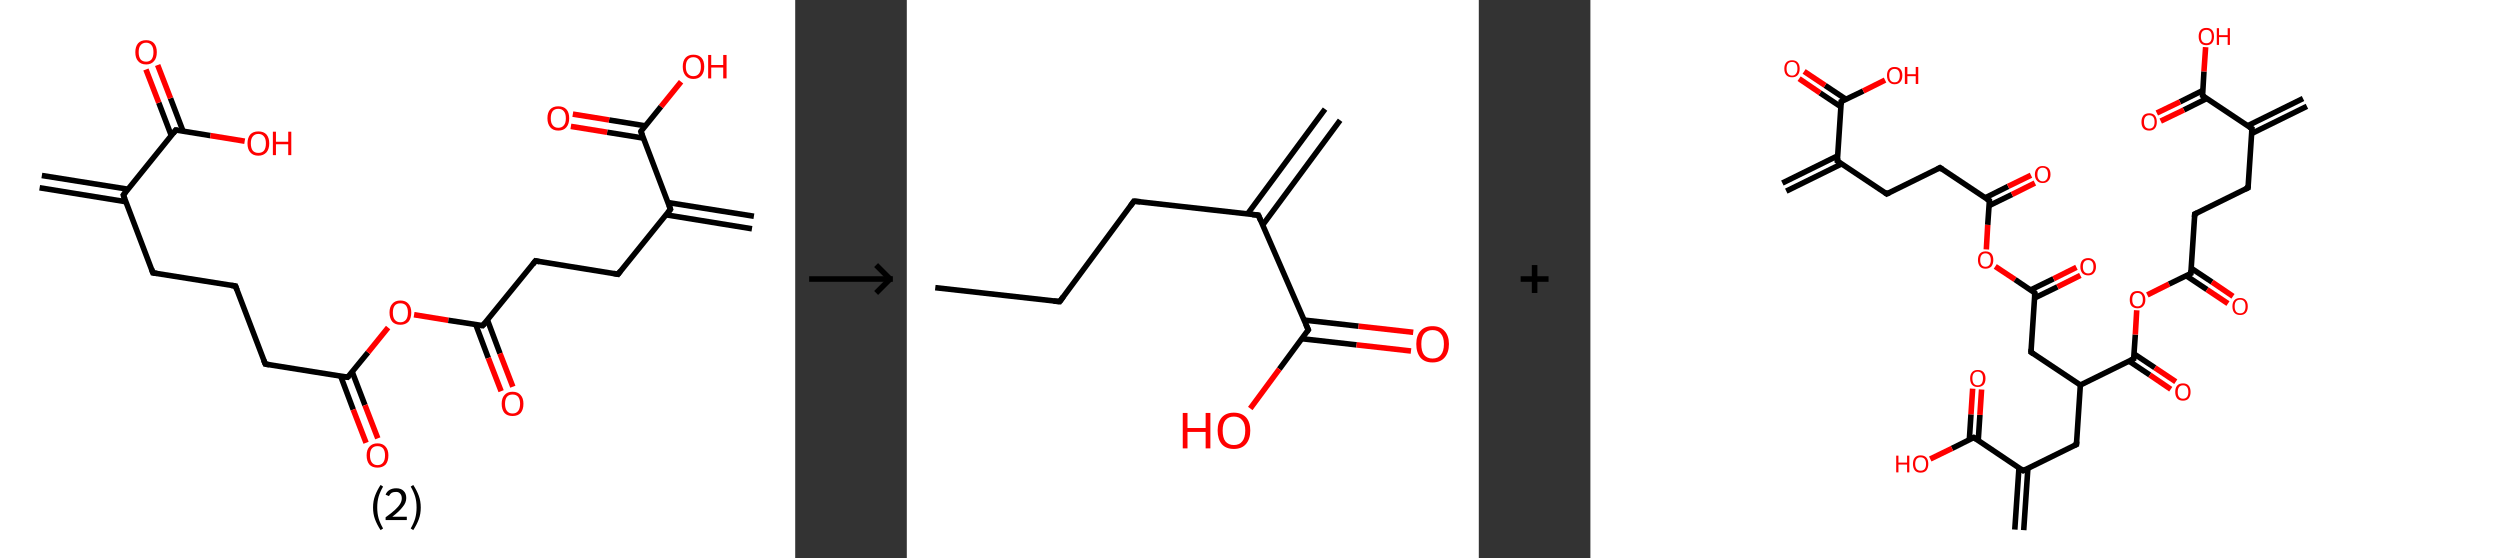 <?xml version='1.0' encoding='ASCII' standalone='yes'?>
<svg xmlns="http://www.w3.org/2000/svg" xmlns:xlink="http://www.w3.org/1999/xlink" version="1.1" width="896.0px" viewBox="0 0 896.0 200.0" height="200.0px">
  <rect x="0" y="0" width="896.0" height="200.0" fill="#333333" stroke="none"/>
  <g>
    <g transform="translate(0, 0) scale(1 1) "><!-- END OF HEADER -->
<rect style="opacity:1.0;fill:#FFFFFF;stroke:none" width="285.0" height="200.0" x="0.0" y="0.0"> </rect>
<path class="bond-0 atom-0 atom-1" d="M 15.0,62.9 L 45.8,67.8" style="fill:none;fill-rule:evenodd;stroke:#000000;stroke-width:2.0px;stroke-linecap:butt;stroke-linejoin:miter;stroke-opacity:1"/>
<path class="bond-0 atom-0 atom-1" d="M 14.2,67.3 L 45.1,72.3" style="fill:none;fill-rule:evenodd;stroke:#000000;stroke-width:2.0px;stroke-linecap:butt;stroke-linejoin:miter;stroke-opacity:1"/>
<path class="bond-1 atom-1 atom-2" d="M 44.2,69.9 L 54.8,97.8" style="fill:none;fill-rule:evenodd;stroke:#000000;stroke-width:2.0px;stroke-linecap:butt;stroke-linejoin:miter;stroke-opacity:1"/>
<path class="bond-2 atom-2 atom-3" d="M 54.8,97.8 L 84.4,102.5" style="fill:none;fill-rule:evenodd;stroke:#000000;stroke-width:2.0px;stroke-linecap:butt;stroke-linejoin:miter;stroke-opacity:1"/>
<path class="bond-3 atom-3 atom-4" d="M 84.4,102.5 L 95.1,130.5" style="fill:none;fill-rule:evenodd;stroke:#000000;stroke-width:2.0px;stroke-linecap:butt;stroke-linejoin:miter;stroke-opacity:1"/>
<path class="bond-4 atom-4 atom-5" d="M 95.1,130.5 L 124.6,135.2" style="fill:none;fill-rule:evenodd;stroke:#000000;stroke-width:2.0px;stroke-linecap:butt;stroke-linejoin:miter;stroke-opacity:1"/>
<path class="bond-5 atom-5 atom-6" d="M 122.1,134.8 L 126.6,146.8" style="fill:none;fill-rule:evenodd;stroke:#000000;stroke-width:2.0px;stroke-linecap:butt;stroke-linejoin:miter;stroke-opacity:1"/>
<path class="bond-5 atom-5 atom-6" d="M 126.6,146.8 L 131.2,158.7" style="fill:none;fill-rule:evenodd;stroke:#FF0000;stroke-width:2.0px;stroke-linecap:butt;stroke-linejoin:miter;stroke-opacity:1"/>
<path class="bond-5 atom-5 atom-6" d="M 126.2,133.2 L 130.8,145.2" style="fill:none;fill-rule:evenodd;stroke:#000000;stroke-width:2.0px;stroke-linecap:butt;stroke-linejoin:miter;stroke-opacity:1"/>
<path class="bond-5 atom-5 atom-6" d="M 130.8,145.2 L 135.4,157.1" style="fill:none;fill-rule:evenodd;stroke:#FF0000;stroke-width:2.0px;stroke-linecap:butt;stroke-linejoin:miter;stroke-opacity:1"/>
<path class="bond-6 atom-5 atom-7" d="M 124.6,135.2 L 131.9,126.3" style="fill:none;fill-rule:evenodd;stroke:#000000;stroke-width:2.0px;stroke-linecap:butt;stroke-linejoin:miter;stroke-opacity:1"/>
<path class="bond-6 atom-5 atom-7" d="M 131.9,126.3 L 139.1,117.4" style="fill:none;fill-rule:evenodd;stroke:#FF0000;stroke-width:2.0px;stroke-linecap:butt;stroke-linejoin:miter;stroke-opacity:1"/>
<path class="bond-7 atom-7 atom-8" d="M 148.4,112.8 L 160.7,114.8" style="fill:none;fill-rule:evenodd;stroke:#FF0000;stroke-width:2.0px;stroke-linecap:butt;stroke-linejoin:miter;stroke-opacity:1"/>
<path class="bond-7 atom-7 atom-8" d="M 160.7,114.8 L 173.0,116.7" style="fill:none;fill-rule:evenodd;stroke:#000000;stroke-width:2.0px;stroke-linecap:butt;stroke-linejoin:miter;stroke-opacity:1"/>
<path class="bond-8 atom-8 atom-9" d="M 170.5,116.3 L 175.0,128.3" style="fill:none;fill-rule:evenodd;stroke:#000000;stroke-width:2.0px;stroke-linecap:butt;stroke-linejoin:miter;stroke-opacity:1"/>
<path class="bond-8 atom-8 atom-9" d="M 175.0,128.3 L 179.6,140.2" style="fill:none;fill-rule:evenodd;stroke:#FF0000;stroke-width:2.0px;stroke-linecap:butt;stroke-linejoin:miter;stroke-opacity:1"/>
<path class="bond-8 atom-8 atom-9" d="M 174.7,114.7 L 179.2,126.7" style="fill:none;fill-rule:evenodd;stroke:#000000;stroke-width:2.0px;stroke-linecap:butt;stroke-linejoin:miter;stroke-opacity:1"/>
<path class="bond-8 atom-8 atom-9" d="M 179.2,126.7 L 183.8,138.6" style="fill:none;fill-rule:evenodd;stroke:#FF0000;stroke-width:2.0px;stroke-linecap:butt;stroke-linejoin:miter;stroke-opacity:1"/>
<path class="bond-9 atom-8 atom-10" d="M 173.0,116.7 L 191.9,93.5" style="fill:none;fill-rule:evenodd;stroke:#000000;stroke-width:2.0px;stroke-linecap:butt;stroke-linejoin:miter;stroke-opacity:1"/>
<path class="bond-10 atom-10 atom-11" d="M 191.9,93.5 L 221.5,98.3" style="fill:none;fill-rule:evenodd;stroke:#000000;stroke-width:2.0px;stroke-linecap:butt;stroke-linejoin:miter;stroke-opacity:1"/>
<path class="bond-11 atom-11 atom-12" d="M 221.5,98.3 L 240.3,75.0" style="fill:none;fill-rule:evenodd;stroke:#000000;stroke-width:2.0px;stroke-linecap:butt;stroke-linejoin:miter;stroke-opacity:1"/>
<path class="bond-12 atom-12 atom-13" d="M 238.7,77.0 L 269.5,82.0" style="fill:none;fill-rule:evenodd;stroke:#000000;stroke-width:2.0px;stroke-linecap:butt;stroke-linejoin:miter;stroke-opacity:1"/>
<path class="bond-12 atom-12 atom-13" d="M 239.4,72.6 L 270.2,77.5" style="fill:none;fill-rule:evenodd;stroke:#000000;stroke-width:2.0px;stroke-linecap:butt;stroke-linejoin:miter;stroke-opacity:1"/>
<path class="bond-13 atom-12 atom-14" d="M 240.3,75.0 L 229.7,47.1" style="fill:none;fill-rule:evenodd;stroke:#000000;stroke-width:2.0px;stroke-linecap:butt;stroke-linejoin:miter;stroke-opacity:1"/>
<path class="bond-14 atom-14 atom-15" d="M 231.3,45.1 L 218.3,43.0" style="fill:none;fill-rule:evenodd;stroke:#000000;stroke-width:2.0px;stroke-linecap:butt;stroke-linejoin:miter;stroke-opacity:1"/>
<path class="bond-14 atom-14 atom-15" d="M 218.3,43.0 L 205.3,40.9" style="fill:none;fill-rule:evenodd;stroke:#FF0000;stroke-width:2.0px;stroke-linecap:butt;stroke-linejoin:miter;stroke-opacity:1"/>
<path class="bond-14 atom-14 atom-15" d="M 230.6,49.5 L 217.6,47.4" style="fill:none;fill-rule:evenodd;stroke:#000000;stroke-width:2.0px;stroke-linecap:butt;stroke-linejoin:miter;stroke-opacity:1"/>
<path class="bond-14 atom-14 atom-15" d="M 217.6,47.4 L 204.6,45.3" style="fill:none;fill-rule:evenodd;stroke:#FF0000;stroke-width:2.0px;stroke-linecap:butt;stroke-linejoin:miter;stroke-opacity:1"/>
<path class="bond-15 atom-14 atom-16" d="M 229.7,47.1 L 236.9,38.2" style="fill:none;fill-rule:evenodd;stroke:#000000;stroke-width:2.0px;stroke-linecap:butt;stroke-linejoin:miter;stroke-opacity:1"/>
<path class="bond-15 atom-14 atom-16" d="M 236.9,38.2 L 244.1,29.3" style="fill:none;fill-rule:evenodd;stroke:#FF0000;stroke-width:2.0px;stroke-linecap:butt;stroke-linejoin:miter;stroke-opacity:1"/>
<path class="bond-16 atom-1 atom-17" d="M 44.2,69.9 L 63.0,46.6" style="fill:none;fill-rule:evenodd;stroke:#000000;stroke-width:2.0px;stroke-linecap:butt;stroke-linejoin:miter;stroke-opacity:1"/>
<path class="bond-17 atom-17 atom-18" d="M 65.6,47.0 L 61.1,35.2" style="fill:none;fill-rule:evenodd;stroke:#000000;stroke-width:2.0px;stroke-linecap:butt;stroke-linejoin:miter;stroke-opacity:1"/>
<path class="bond-17 atom-17 atom-18" d="M 61.1,35.2 L 56.5,23.3" style="fill:none;fill-rule:evenodd;stroke:#FF0000;stroke-width:2.0px;stroke-linecap:butt;stroke-linejoin:miter;stroke-opacity:1"/>
<path class="bond-17 atom-17 atom-18" d="M 61.4,48.6 L 56.9,36.8" style="fill:none;fill-rule:evenodd;stroke:#000000;stroke-width:2.0px;stroke-linecap:butt;stroke-linejoin:miter;stroke-opacity:1"/>
<path class="bond-17 atom-17 atom-18" d="M 56.9,36.8 L 52.3,24.9" style="fill:none;fill-rule:evenodd;stroke:#FF0000;stroke-width:2.0px;stroke-linecap:butt;stroke-linejoin:miter;stroke-opacity:1"/>
<path class="bond-18 atom-17 atom-19" d="M 63.0,46.6 L 75.4,48.6" style="fill:none;fill-rule:evenodd;stroke:#000000;stroke-width:2.0px;stroke-linecap:butt;stroke-linejoin:miter;stroke-opacity:1"/>
<path class="bond-18 atom-17 atom-19" d="M 75.4,48.6 L 87.7,50.6" style="fill:none;fill-rule:evenodd;stroke:#FF0000;stroke-width:2.0px;stroke-linecap:butt;stroke-linejoin:miter;stroke-opacity:1"/>
<path d="M 44.7,71.3 L 44.2,69.9 L 45.1,68.7" style="fill:none;stroke:#000000;stroke-width:2.0px;stroke-linecap:butt;stroke-linejoin:miter;stroke-opacity:1;"/>
<path d="M 54.3,96.4 L 54.8,97.8 L 56.3,98.0" style="fill:none;stroke:#000000;stroke-width:2.0px;stroke-linecap:butt;stroke-linejoin:miter;stroke-opacity:1;"/>
<path d="M 82.9,102.3 L 84.4,102.5 L 84.9,103.9" style="fill:none;stroke:#000000;stroke-width:2.0px;stroke-linecap:butt;stroke-linejoin:miter;stroke-opacity:1;"/>
<path d="M 94.5,129.1 L 95.1,130.5 L 96.5,130.7" style="fill:none;stroke:#000000;stroke-width:2.0px;stroke-linecap:butt;stroke-linejoin:miter;stroke-opacity:1;"/>
<path d="M 123.1,135.0 L 124.6,135.2 L 125.0,134.8" style="fill:none;stroke:#000000;stroke-width:2.0px;stroke-linecap:butt;stroke-linejoin:miter;stroke-opacity:1;"/>
<path d="M 172.4,116.6 L 173.0,116.7 L 174.0,115.6" style="fill:none;stroke:#000000;stroke-width:2.0px;stroke-linecap:butt;stroke-linejoin:miter;stroke-opacity:1;"/>
<path d="M 191.0,94.7 L 191.9,93.5 L 193.4,93.8" style="fill:none;stroke:#000000;stroke-width:2.0px;stroke-linecap:butt;stroke-linejoin:miter;stroke-opacity:1;"/>
<path d="M 220.0,98.0 L 221.5,98.3 L 222.4,97.1" style="fill:none;stroke:#000000;stroke-width:2.0px;stroke-linecap:butt;stroke-linejoin:miter;stroke-opacity:1;"/>
<path d="M 239.4,76.2 L 240.3,75.0 L 239.8,73.6" style="fill:none;stroke:#000000;stroke-width:2.0px;stroke-linecap:butt;stroke-linejoin:miter;stroke-opacity:1;"/>
<path d="M 230.2,48.5 L 229.7,47.1 L 230.0,46.6" style="fill:none;stroke:#000000;stroke-width:2.0px;stroke-linecap:butt;stroke-linejoin:miter;stroke-opacity:1;"/>
<path d="M 62.1,47.8 L 63.0,46.6 L 63.6,46.7" style="fill:none;stroke:#000000;stroke-width:2.0px;stroke-linecap:butt;stroke-linejoin:miter;stroke-opacity:1;"/>
<path class="atom-6" d="M 131.4 163.2 Q 131.4 161.2, 132.4 160.1 Q 133.4 158.9, 135.3 158.9 Q 137.2 158.9, 138.2 160.1 Q 139.2 161.2, 139.2 163.2 Q 139.2 165.3, 138.2 166.5 Q 137.1 167.6, 135.3 167.6 Q 133.4 167.6, 132.4 166.5 Q 131.4 165.3, 131.4 163.2 M 135.3 166.7 Q 136.6 166.7, 137.3 165.8 Q 138.0 164.9, 138.0 163.2 Q 138.0 161.6, 137.3 160.7 Q 136.6 159.9, 135.3 159.9 Q 134.0 159.9, 133.3 160.7 Q 132.6 161.5, 132.6 163.2 Q 132.6 164.9, 133.3 165.8 Q 134.0 166.7, 135.3 166.7 " fill="#FF0000"/>
<path class="atom-7" d="M 139.6 112.0 Q 139.6 110.0, 140.6 108.9 Q 141.6 107.7, 143.5 107.7 Q 145.4 107.7, 146.4 108.9 Q 147.4 110.0, 147.4 112.0 Q 147.4 114.1, 146.4 115.3 Q 145.3 116.4, 143.5 116.4 Q 141.6 116.4, 140.6 115.3 Q 139.6 114.1, 139.6 112.0 M 143.5 115.5 Q 144.8 115.5, 145.5 114.6 Q 146.2 113.7, 146.2 112.0 Q 146.2 110.4, 145.5 109.5 Q 144.8 108.7, 143.5 108.7 Q 142.2 108.7, 141.5 109.5 Q 140.8 110.4, 140.8 112.0 Q 140.8 113.8, 141.5 114.6 Q 142.2 115.5, 143.5 115.5 " fill="#FF0000"/>
<path class="atom-9" d="M 179.8 144.7 Q 179.8 142.7, 180.8 141.6 Q 181.8 140.4, 183.7 140.4 Q 185.6 140.4, 186.6 141.6 Q 187.6 142.7, 187.6 144.7 Q 187.6 146.8, 186.6 148.0 Q 185.6 149.1, 183.7 149.1 Q 181.8 149.1, 180.8 148.0 Q 179.8 146.8, 179.8 144.7 M 183.7 148.2 Q 185.0 148.2, 185.7 147.3 Q 186.4 146.4, 186.4 144.7 Q 186.4 143.1, 185.7 142.2 Q 185.0 141.4, 183.7 141.4 Q 182.4 141.4, 181.7 142.2 Q 181.0 143.1, 181.0 144.7 Q 181.0 146.4, 181.7 147.3 Q 182.4 148.2, 183.7 148.2 " fill="#FF0000"/>
<path class="atom-15" d="M 196.2 42.4 Q 196.2 40.3, 197.2 39.2 Q 198.2 38.1, 200.1 38.1 Q 202.0 38.1, 203.0 39.2 Q 204.0 40.3, 204.0 42.4 Q 204.0 44.4, 203.0 45.6 Q 202.0 46.8, 200.1 46.8 Q 198.2 46.8, 197.2 45.6 Q 196.2 44.4, 196.2 42.4 M 200.1 45.8 Q 201.4 45.8, 202.1 44.9 Q 202.8 44.1, 202.8 42.4 Q 202.8 40.7, 202.1 39.9 Q 201.4 39.0, 200.1 39.0 Q 198.8 39.0, 198.1 39.8 Q 197.4 40.7, 197.4 42.4 Q 197.4 44.1, 198.1 44.9 Q 198.8 45.8, 200.1 45.8 " fill="#FF0000"/>
<path class="atom-16" d="M 244.7 23.9 Q 244.7 21.8, 245.7 20.7 Q 246.7 19.6, 248.5 19.6 Q 250.4 19.6, 251.4 20.7 Q 252.4 21.8, 252.4 23.9 Q 252.4 25.9, 251.4 27.1 Q 250.4 28.3, 248.5 28.3 Q 246.7 28.3, 245.7 27.1 Q 244.7 25.9, 244.7 23.9 M 248.5 27.3 Q 249.8 27.3, 250.5 26.4 Q 251.2 25.6, 251.2 23.9 Q 251.2 22.2, 250.5 21.4 Q 249.8 20.5, 248.5 20.5 Q 247.2 20.5, 246.5 21.4 Q 245.8 22.2, 245.8 23.9 Q 245.8 25.6, 246.5 26.4 Q 247.2 27.3, 248.5 27.3 " fill="#FF0000"/>
<path class="atom-16" d="M 253.8 19.7 L 254.9 19.7 L 254.9 23.3 L 259.2 23.3 L 259.2 19.7 L 260.4 19.7 L 260.4 28.1 L 259.2 28.1 L 259.2 24.2 L 254.9 24.2 L 254.9 28.1 L 253.8 28.1 L 253.8 19.7 " fill="#FF0000"/>
<path class="atom-18" d="M 48.5 18.7 Q 48.5 16.7, 49.5 15.5 Q 50.5 14.4, 52.4 14.4 Q 54.2 14.4, 55.2 15.5 Q 56.2 16.7, 56.2 18.7 Q 56.2 20.8, 55.2 21.9 Q 54.2 23.1, 52.4 23.1 Q 50.5 23.1, 49.5 21.9 Q 48.5 20.8, 48.5 18.7 M 52.4 22.1 Q 53.6 22.1, 54.3 21.3 Q 55.0 20.4, 55.0 18.7 Q 55.0 17.0, 54.3 16.2 Q 53.6 15.3, 52.4 15.3 Q 51.1 15.3, 50.4 16.2 Q 49.7 17.0, 49.7 18.7 Q 49.7 20.4, 50.4 21.3 Q 51.1 22.1, 52.4 22.1 " fill="#FF0000"/>
<path class="atom-19" d="M 88.7 51.4 Q 88.7 49.4, 89.7 48.2 Q 90.7 47.1, 92.6 47.1 Q 94.5 47.1, 95.5 48.2 Q 96.5 49.4, 96.5 51.4 Q 96.5 53.4, 95.5 54.6 Q 94.4 55.8, 92.6 55.8 Q 90.7 55.8, 89.7 54.6 Q 88.7 53.5, 88.7 51.4 M 92.6 54.8 Q 93.9 54.8, 94.6 54.0 Q 95.3 53.1, 95.3 51.4 Q 95.3 49.7, 94.6 48.9 Q 93.9 48.0, 92.6 48.0 Q 91.3 48.0, 90.6 48.9 Q 89.9 49.7, 89.9 51.4 Q 89.9 53.1, 90.6 54.0 Q 91.3 54.8, 92.6 54.8 " fill="#FF0000"/>
<path class="atom-19" d="M 97.8 47.2 L 98.9 47.2 L 98.9 50.8 L 103.3 50.8 L 103.3 47.2 L 104.4 47.2 L 104.4 55.6 L 103.3 55.6 L 103.3 51.7 L 98.9 51.7 L 98.9 55.6 L 97.8 55.6 L 97.8 47.2 " fill="#FF0000"/>
<path class="legend" d="M 133.7 181.9 Q 133.7 179.6, 134.4 177.7 Q 135.1 175.8, 136.4 173.8 L 137.3 174.4 Q 136.2 176.3, 135.7 178.0 Q 135.2 179.7, 135.2 181.9 Q 135.2 184.0, 135.7 185.8 Q 136.2 187.5, 137.3 189.4 L 136.4 190.0 Q 135.1 188.0, 134.4 186.1 Q 133.7 184.2, 133.7 181.9 " fill="#000000"/>
<path class="legend" d="M 138.2 177.3 Q 138.6 176.2, 139.6 175.6 Q 140.6 175.0, 142.0 175.0 Q 143.7 175.0, 144.6 175.9 Q 145.6 176.8, 145.6 178.5 Q 145.6 180.2, 144.3 181.7 Q 143.1 183.3, 140.6 185.2 L 145.8 185.2 L 145.8 186.4 L 138.2 186.4 L 138.2 185.4 Q 140.3 183.9, 141.5 182.8 Q 142.8 181.6, 143.4 180.6 Q 144.0 179.6, 144.0 178.6 Q 144.0 177.5, 143.4 176.9 Q 142.9 176.3, 142.0 176.3 Q 141.0 176.3, 140.4 176.6 Q 139.8 177.0, 139.4 177.8 L 138.2 177.3 " fill="#000000"/>
<path class="legend" d="M 150.8 181.9 Q 150.8 184.2, 150.1 186.1 Q 149.4 188.0, 148.1 190.0 L 147.2 189.4 Q 148.3 187.5, 148.8 185.8 Q 149.3 184.0, 149.3 181.9 Q 149.3 179.7, 148.8 178.0 Q 148.3 176.3, 147.2 174.4 L 148.1 173.8 Q 149.4 175.8, 150.1 177.7 Q 150.8 179.6, 150.8 181.9 " fill="#000000"/>
</g>
    <g transform="translate(285.0, 0) scale(1 1) "><line x1="5" y1="100" x2="35" y2="100" style="stroke:rgb(0,0,0);stroke-width:2"/>
  <line x1="34" y1="100" x2="29" y2="95" style="stroke:rgb(0,0,0);stroke-width:2"/>
  <line x1="34" y1="100" x2="29" y2="105" style="stroke:rgb(0,0,0);stroke-width:2"/>
</g>
    <g transform="translate(325.0, 0) scale(1 1) "><!-- END OF HEADER -->
<rect style="opacity:1.0;fill:#FFFFFF;stroke:none" width="205.0" height="200.0" x="0.0" y="0.0"> </rect>
<path class="bond-0 atom-0 atom-1" d="M 155.3,43.1 L 127.5,80.7" style="fill:none;fill-rule:evenodd;stroke:#000000;stroke-width:2.0px;stroke-linecap:butt;stroke-linejoin:miter;stroke-opacity:1"/>
<path class="bond-0 atom-0 atom-1" d="M 149.9,39.1 L 122.1,76.7" style="fill:none;fill-rule:evenodd;stroke:#000000;stroke-width:2.0px;stroke-linecap:butt;stroke-linejoin:miter;stroke-opacity:1"/>
<path class="bond-1 atom-1 atom-2" d="M 126.0,77.1 L 81.4,72.1" style="fill:none;fill-rule:evenodd;stroke:#000000;stroke-width:2.0px;stroke-linecap:butt;stroke-linejoin:miter;stroke-opacity:1"/>
<path class="bond-2 atom-2 atom-3" d="M 81.4,72.1 L 54.8,108.1" style="fill:none;fill-rule:evenodd;stroke:#000000;stroke-width:2.0px;stroke-linecap:butt;stroke-linejoin:miter;stroke-opacity:1"/>
<path class="bond-3 atom-3 atom-4" d="M 54.8,108.1 L 10.2,103.1" style="fill:none;fill-rule:evenodd;stroke:#000000;stroke-width:2.0px;stroke-linecap:butt;stroke-linejoin:miter;stroke-opacity:1"/>
<path class="bond-4 atom-1 atom-5" d="M 126.0,77.1 L 143.9,118.2" style="fill:none;fill-rule:evenodd;stroke:#000000;stroke-width:2.0px;stroke-linecap:butt;stroke-linejoin:miter;stroke-opacity:1"/>
<path class="bond-5 atom-5 atom-6" d="M 141.6,121.4 L 161.2,123.6" style="fill:none;fill-rule:evenodd;stroke:#000000;stroke-width:2.0px;stroke-linecap:butt;stroke-linejoin:miter;stroke-opacity:1"/>
<path class="bond-5 atom-5 atom-6" d="M 161.2,123.6 L 180.7,125.8" style="fill:none;fill-rule:evenodd;stroke:#FF0000;stroke-width:2.0px;stroke-linecap:butt;stroke-linejoin:miter;stroke-opacity:1"/>
<path class="bond-5 atom-5 atom-6" d="M 142.3,114.7 L 161.9,116.9" style="fill:none;fill-rule:evenodd;stroke:#000000;stroke-width:2.0px;stroke-linecap:butt;stroke-linejoin:miter;stroke-opacity:1"/>
<path class="bond-5 atom-5 atom-6" d="M 161.9,116.9 L 181.5,119.1" style="fill:none;fill-rule:evenodd;stroke:#FF0000;stroke-width:2.0px;stroke-linecap:butt;stroke-linejoin:miter;stroke-opacity:1"/>
<path class="bond-6 atom-5 atom-7" d="M 143.9,118.2 L 133.5,132.3" style="fill:none;fill-rule:evenodd;stroke:#000000;stroke-width:2.0px;stroke-linecap:butt;stroke-linejoin:miter;stroke-opacity:1"/>
<path class="bond-6 atom-5 atom-7" d="M 133.5,132.3 L 123.1,146.4" style="fill:none;fill-rule:evenodd;stroke:#FF0000;stroke-width:2.0px;stroke-linecap:butt;stroke-linejoin:miter;stroke-opacity:1"/>
<path d="M 123.8,76.9 L 126.0,77.1 L 126.9,79.2" style="fill:none;stroke:#000000;stroke-width:2.0px;stroke-linecap:butt;stroke-linejoin:miter;stroke-opacity:1;"/>
<path d="M 83.7,72.3 L 81.4,72.1 L 80.1,73.9" style="fill:none;stroke:#000000;stroke-width:2.0px;stroke-linecap:butt;stroke-linejoin:miter;stroke-opacity:1;"/>
<path d="M 56.1,106.3 L 54.8,108.1 L 52.6,107.9" style="fill:none;stroke:#000000;stroke-width:2.0px;stroke-linecap:butt;stroke-linejoin:miter;stroke-opacity:1;"/>
<path d="M 143.0,116.2 L 143.9,118.2 L 143.4,118.9" style="fill:none;stroke:#000000;stroke-width:2.0px;stroke-linecap:butt;stroke-linejoin:miter;stroke-opacity:1;"/>
<path class="atom-6" d="M 182.6 123.3 Q 182.6 120.3, 184.1 118.6 Q 185.6 116.9, 188.4 116.9 Q 191.2 116.9, 192.7 118.6 Q 194.3 120.3, 194.3 123.3 Q 194.3 126.4, 192.7 128.2 Q 191.2 129.9, 188.4 129.9 Q 185.6 129.9, 184.1 128.2 Q 182.6 126.4, 182.6 123.3 M 188.4 128.5 Q 190.4 128.5, 191.4 127.2 Q 192.5 125.9, 192.5 123.3 Q 192.5 120.8, 191.4 119.6 Q 190.4 118.3, 188.4 118.3 Q 186.5 118.3, 185.4 119.6 Q 184.4 120.8, 184.4 123.3 Q 184.4 125.9, 185.4 127.2 Q 186.5 128.5, 188.4 128.5 " fill="#FF0000"/>
<path class="atom-7" d="M 98.9 148.0 L 100.6 148.0 L 100.6 153.4 L 107.1 153.4 L 107.1 148.0 L 108.8 148.0 L 108.8 160.7 L 107.1 160.7 L 107.1 154.8 L 100.6 154.8 L 100.6 160.7 L 98.9 160.7 L 98.9 148.0 " fill="#FF0000"/>
<path class="atom-7" d="M 111.4 154.3 Q 111.4 151.3, 112.9 149.6 Q 114.4 147.9, 117.2 147.9 Q 120.0 147.9, 121.6 149.6 Q 123.1 151.3, 123.1 154.3 Q 123.1 157.4, 121.5 159.2 Q 120.0 160.9, 117.2 160.9 Q 114.4 160.9, 112.9 159.2 Q 111.4 157.4, 111.4 154.3 M 117.2 159.5 Q 119.2 159.5, 120.2 158.2 Q 121.3 156.9, 121.3 154.3 Q 121.3 151.8, 120.2 150.6 Q 119.2 149.3, 117.2 149.3 Q 115.3 149.3, 114.2 150.6 Q 113.2 151.8, 113.2 154.3 Q 113.2 156.9, 114.2 158.2 Q 115.3 159.5, 117.2 159.5 " fill="#FF0000"/>
</g>
    <g transform="translate(530.0, 0) scale(1 1) "><line x1="15" y1="100" x2="25" y2="100" style="stroke:rgb(0,0,0);stroke-width:2"/>
  <line x1="20" y1="95" x2="20" y2="105" style="stroke:rgb(0,0,0);stroke-width:2"/>
</g>
    <g transform="translate(570.0, 0) scale(1 1) "><!-- END OF HEADER -->
<rect style="opacity:1.0;fill:#FFFFFF;stroke:none" width="326.0" height="200.0" x="0.0" y="0.0"> </rect>
<path class="bond-0 atom-0 atom-1" d="M 68.8,65.6 L 88.7,55.8" style="fill:none;fill-rule:evenodd;stroke:#000000;stroke-width:2.0px;stroke-linecap:butt;stroke-linejoin:miter;stroke-opacity:1"/>
<path class="bond-0 atom-0 atom-1" d="M 70.2,68.5 L 90.1,58.7" style="fill:none;fill-rule:evenodd;stroke:#000000;stroke-width:2.0px;stroke-linecap:butt;stroke-linejoin:miter;stroke-opacity:1"/>
<path class="bond-1 atom-1 atom-2" d="M 88.5,57.7 L 106.2,69.5" style="fill:none;fill-rule:evenodd;stroke:#000000;stroke-width:2.0px;stroke-linecap:butt;stroke-linejoin:miter;stroke-opacity:1"/>
<path class="bond-2 atom-2 atom-3" d="M 106.2,69.5 L 125.3,60.1" style="fill:none;fill-rule:evenodd;stroke:#000000;stroke-width:2.0px;stroke-linecap:butt;stroke-linejoin:miter;stroke-opacity:1"/>
<path class="bond-3 atom-3 atom-4" d="M 125.3,60.1 L 143.0,71.9" style="fill:none;fill-rule:evenodd;stroke:#000000;stroke-width:2.0px;stroke-linecap:butt;stroke-linejoin:miter;stroke-opacity:1"/>
<path class="bond-4 atom-4 atom-5" d="M 142.9,73.7 L 151.1,69.7" style="fill:none;fill-rule:evenodd;stroke:#000000;stroke-width:2.0px;stroke-linecap:butt;stroke-linejoin:miter;stroke-opacity:1"/>
<path class="bond-4 atom-4 atom-5" d="M 151.1,69.7 L 159.3,65.6" style="fill:none;fill-rule:evenodd;stroke:#FF0000;stroke-width:2.0px;stroke-linecap:butt;stroke-linejoin:miter;stroke-opacity:1"/>
<path class="bond-4 atom-4 atom-5" d="M 141.5,70.9 L 149.7,66.8" style="fill:none;fill-rule:evenodd;stroke:#000000;stroke-width:2.0px;stroke-linecap:butt;stroke-linejoin:miter;stroke-opacity:1"/>
<path class="bond-4 atom-4 atom-5" d="M 149.7,66.8 L 157.9,62.8" style="fill:none;fill-rule:evenodd;stroke:#FF0000;stroke-width:2.0px;stroke-linecap:butt;stroke-linejoin:miter;stroke-opacity:1"/>
<path class="bond-5 atom-4 atom-6" d="M 143.0,71.9 L 142.4,80.6" style="fill:none;fill-rule:evenodd;stroke:#000000;stroke-width:2.0px;stroke-linecap:butt;stroke-linejoin:miter;stroke-opacity:1"/>
<path class="bond-5 atom-4 atom-6" d="M 142.4,80.6 L 141.9,89.4" style="fill:none;fill-rule:evenodd;stroke:#FF0000;stroke-width:2.0px;stroke-linecap:butt;stroke-linejoin:miter;stroke-opacity:1"/>
<path class="bond-6 atom-6 atom-7" d="M 145.1,95.5 L 152.2,100.2" style="fill:none;fill-rule:evenodd;stroke:#FF0000;stroke-width:2.0px;stroke-linecap:butt;stroke-linejoin:miter;stroke-opacity:1"/>
<path class="bond-6 atom-6 atom-7" d="M 152.2,100.2 L 159.3,105.0" style="fill:none;fill-rule:evenodd;stroke:#000000;stroke-width:2.0px;stroke-linecap:butt;stroke-linejoin:miter;stroke-opacity:1"/>
<path class="bond-7 atom-7 atom-8" d="M 159.2,106.8 L 167.4,102.8" style="fill:none;fill-rule:evenodd;stroke:#000000;stroke-width:2.0px;stroke-linecap:butt;stroke-linejoin:miter;stroke-opacity:1"/>
<path class="bond-7 atom-7 atom-8" d="M 167.4,102.8 L 175.6,98.7" style="fill:none;fill-rule:evenodd;stroke:#FF0000;stroke-width:2.0px;stroke-linecap:butt;stroke-linejoin:miter;stroke-opacity:1"/>
<path class="bond-7 atom-7 atom-8" d="M 157.8,103.9 L 166.0,99.9" style="fill:none;fill-rule:evenodd;stroke:#000000;stroke-width:2.0px;stroke-linecap:butt;stroke-linejoin:miter;stroke-opacity:1"/>
<path class="bond-7 atom-7 atom-8" d="M 166.0,99.9 L 174.2,95.8" style="fill:none;fill-rule:evenodd;stroke:#FF0000;stroke-width:2.0px;stroke-linecap:butt;stroke-linejoin:miter;stroke-opacity:1"/>
<path class="bond-8 atom-7 atom-9" d="M 159.3,105.0 L 157.9,126.2" style="fill:none;fill-rule:evenodd;stroke:#000000;stroke-width:2.0px;stroke-linecap:butt;stroke-linejoin:miter;stroke-opacity:1"/>
<path class="bond-9 atom-9 atom-10" d="M 157.9,126.2 L 175.6,138.0" style="fill:none;fill-rule:evenodd;stroke:#000000;stroke-width:2.0px;stroke-linecap:butt;stroke-linejoin:miter;stroke-opacity:1"/>
<path class="bond-10 atom-10 atom-11" d="M 175.6,138.0 L 174.2,159.3" style="fill:none;fill-rule:evenodd;stroke:#000000;stroke-width:2.0px;stroke-linecap:butt;stroke-linejoin:miter;stroke-opacity:1"/>
<path class="bond-11 atom-11 atom-12" d="M 174.2,159.3 L 155.1,168.7" style="fill:none;fill-rule:evenodd;stroke:#000000;stroke-width:2.0px;stroke-linecap:butt;stroke-linejoin:miter;stroke-opacity:1"/>
<path class="bond-12 atom-12 atom-13" d="M 153.6,167.6 L 152.1,189.8" style="fill:none;fill-rule:evenodd;stroke:#000000;stroke-width:2.0px;stroke-linecap:butt;stroke-linejoin:miter;stroke-opacity:1"/>
<path class="bond-12 atom-12 atom-13" d="M 156.8,167.8 L 155.3,190.0" style="fill:none;fill-rule:evenodd;stroke:#000000;stroke-width:2.0px;stroke-linecap:butt;stroke-linejoin:miter;stroke-opacity:1"/>
<path class="bond-13 atom-12 atom-14" d="M 155.1,168.7 L 137.4,156.8" style="fill:none;fill-rule:evenodd;stroke:#000000;stroke-width:2.0px;stroke-linecap:butt;stroke-linejoin:miter;stroke-opacity:1"/>
<path class="bond-14 atom-14 atom-15" d="M 139.0,157.9 L 139.6,148.7" style="fill:none;fill-rule:evenodd;stroke:#000000;stroke-width:2.0px;stroke-linecap:butt;stroke-linejoin:miter;stroke-opacity:1"/>
<path class="bond-14 atom-14 atom-15" d="M 139.6,148.7 L 140.2,139.6" style="fill:none;fill-rule:evenodd;stroke:#FF0000;stroke-width:2.0px;stroke-linecap:butt;stroke-linejoin:miter;stroke-opacity:1"/>
<path class="bond-14 atom-14 atom-15" d="M 135.8,157.7 L 136.4,148.5" style="fill:none;fill-rule:evenodd;stroke:#000000;stroke-width:2.0px;stroke-linecap:butt;stroke-linejoin:miter;stroke-opacity:1"/>
<path class="bond-14 atom-14 atom-15" d="M 136.4,148.5 L 137.0,139.3" style="fill:none;fill-rule:evenodd;stroke:#FF0000;stroke-width:2.0px;stroke-linecap:butt;stroke-linejoin:miter;stroke-opacity:1"/>
<path class="bond-15 atom-14 atom-16" d="M 137.4,156.8 L 129.6,160.7" style="fill:none;fill-rule:evenodd;stroke:#000000;stroke-width:2.0px;stroke-linecap:butt;stroke-linejoin:miter;stroke-opacity:1"/>
<path class="bond-15 atom-14 atom-16" d="M 129.6,160.7 L 121.8,164.5" style="fill:none;fill-rule:evenodd;stroke:#FF0000;stroke-width:2.0px;stroke-linecap:butt;stroke-linejoin:miter;stroke-opacity:1"/>
<path class="bond-16 atom-10 atom-17" d="M 175.6,138.0 L 194.7,128.6" style="fill:none;fill-rule:evenodd;stroke:#000000;stroke-width:2.0px;stroke-linecap:butt;stroke-linejoin:miter;stroke-opacity:1"/>
<path class="bond-17 atom-17 atom-18" d="M 193.0,129.4 L 200.5,134.4" style="fill:none;fill-rule:evenodd;stroke:#000000;stroke-width:2.0px;stroke-linecap:butt;stroke-linejoin:miter;stroke-opacity:1"/>
<path class="bond-17 atom-17 atom-18" d="M 200.5,134.4 L 208.0,139.5" style="fill:none;fill-rule:evenodd;stroke:#FF0000;stroke-width:2.0px;stroke-linecap:butt;stroke-linejoin:miter;stroke-opacity:1"/>
<path class="bond-17 atom-17 atom-18" d="M 194.8,126.8 L 202.3,131.8" style="fill:none;fill-rule:evenodd;stroke:#000000;stroke-width:2.0px;stroke-linecap:butt;stroke-linejoin:miter;stroke-opacity:1"/>
<path class="bond-17 atom-17 atom-18" d="M 202.3,131.8 L 209.8,136.8" style="fill:none;fill-rule:evenodd;stroke:#FF0000;stroke-width:2.0px;stroke-linecap:butt;stroke-linejoin:miter;stroke-opacity:1"/>
<path class="bond-18 atom-17 atom-19" d="M 194.7,128.6 L 195.3,119.9" style="fill:none;fill-rule:evenodd;stroke:#000000;stroke-width:2.0px;stroke-linecap:butt;stroke-linejoin:miter;stroke-opacity:1"/>
<path class="bond-18 atom-17 atom-19" d="M 195.3,119.9 L 195.8,111.2" style="fill:none;fill-rule:evenodd;stroke:#FF0000;stroke-width:2.0px;stroke-linecap:butt;stroke-linejoin:miter;stroke-opacity:1"/>
<path class="bond-19 atom-19 atom-20" d="M 199.6,105.7 L 207.4,101.8" style="fill:none;fill-rule:evenodd;stroke:#FF0000;stroke-width:2.0px;stroke-linecap:butt;stroke-linejoin:miter;stroke-opacity:1"/>
<path class="bond-19 atom-19 atom-20" d="M 207.4,101.8 L 215.2,98.0" style="fill:none;fill-rule:evenodd;stroke:#000000;stroke-width:2.0px;stroke-linecap:butt;stroke-linejoin:miter;stroke-opacity:1"/>
<path class="bond-20 atom-20 atom-21" d="M 213.5,98.8 L 221.0,103.8" style="fill:none;fill-rule:evenodd;stroke:#000000;stroke-width:2.0px;stroke-linecap:butt;stroke-linejoin:miter;stroke-opacity:1"/>
<path class="bond-20 atom-20 atom-21" d="M 221.0,103.8 L 228.5,108.8" style="fill:none;fill-rule:evenodd;stroke:#FF0000;stroke-width:2.0px;stroke-linecap:butt;stroke-linejoin:miter;stroke-opacity:1"/>
<path class="bond-20 atom-20 atom-21" d="M 215.3,96.1 L 222.8,101.1" style="fill:none;fill-rule:evenodd;stroke:#000000;stroke-width:2.0px;stroke-linecap:butt;stroke-linejoin:miter;stroke-opacity:1"/>
<path class="bond-20 atom-20 atom-21" d="M 222.8,101.1 L 230.3,106.2" style="fill:none;fill-rule:evenodd;stroke:#FF0000;stroke-width:2.0px;stroke-linecap:butt;stroke-linejoin:miter;stroke-opacity:1"/>
<path class="bond-21 atom-20 atom-22" d="M 215.2,98.0 L 216.6,76.7" style="fill:none;fill-rule:evenodd;stroke:#000000;stroke-width:2.0px;stroke-linecap:butt;stroke-linejoin:miter;stroke-opacity:1"/>
<path class="bond-22 atom-22 atom-23" d="M 216.6,76.7 L 235.7,67.3" style="fill:none;fill-rule:evenodd;stroke:#000000;stroke-width:2.0px;stroke-linecap:butt;stroke-linejoin:miter;stroke-opacity:1"/>
<path class="bond-23 atom-23 atom-24" d="M 235.7,67.3 L 237.1,46.1" style="fill:none;fill-rule:evenodd;stroke:#000000;stroke-width:2.0px;stroke-linecap:butt;stroke-linejoin:miter;stroke-opacity:1"/>
<path class="bond-24 atom-24 atom-25" d="M 236.9,47.9 L 256.8,38.1" style="fill:none;fill-rule:evenodd;stroke:#000000;stroke-width:2.0px;stroke-linecap:butt;stroke-linejoin:miter;stroke-opacity:1"/>
<path class="bond-24 atom-24 atom-25" d="M 235.5,45.1 L 255.4,35.3" style="fill:none;fill-rule:evenodd;stroke:#000000;stroke-width:2.0px;stroke-linecap:butt;stroke-linejoin:miter;stroke-opacity:1"/>
<path class="bond-25 atom-24 atom-26" d="M 237.1,46.1 L 219.4,34.3" style="fill:none;fill-rule:evenodd;stroke:#000000;stroke-width:2.0px;stroke-linecap:butt;stroke-linejoin:miter;stroke-opacity:1"/>
<path class="bond-26 atom-26 atom-27" d="M 219.5,32.4 L 211.3,36.5" style="fill:none;fill-rule:evenodd;stroke:#000000;stroke-width:2.0px;stroke-linecap:butt;stroke-linejoin:miter;stroke-opacity:1"/>
<path class="bond-26 atom-26 atom-27" d="M 211.3,36.5 L 203.0,40.5" style="fill:none;fill-rule:evenodd;stroke:#FF0000;stroke-width:2.0px;stroke-linecap:butt;stroke-linejoin:miter;stroke-opacity:1"/>
<path class="bond-26 atom-26 atom-27" d="M 220.9,35.3 L 212.7,39.4" style="fill:none;fill-rule:evenodd;stroke:#000000;stroke-width:2.0px;stroke-linecap:butt;stroke-linejoin:miter;stroke-opacity:1"/>
<path class="bond-26 atom-26 atom-27" d="M 212.7,39.4 L 204.4,43.4" style="fill:none;fill-rule:evenodd;stroke:#FF0000;stroke-width:2.0px;stroke-linecap:butt;stroke-linejoin:miter;stroke-opacity:1"/>
<path class="bond-27 atom-26 atom-28" d="M 219.4,34.3 L 219.9,25.6" style="fill:none;fill-rule:evenodd;stroke:#000000;stroke-width:2.0px;stroke-linecap:butt;stroke-linejoin:miter;stroke-opacity:1"/>
<path class="bond-27 atom-26 atom-28" d="M 219.9,25.6 L 220.5,16.9" style="fill:none;fill-rule:evenodd;stroke:#FF0000;stroke-width:2.0px;stroke-linecap:butt;stroke-linejoin:miter;stroke-opacity:1"/>
<path class="bond-28 atom-1 atom-29" d="M 88.5,57.7 L 89.9,36.4" style="fill:none;fill-rule:evenodd;stroke:#000000;stroke-width:2.0px;stroke-linecap:butt;stroke-linejoin:miter;stroke-opacity:1"/>
<path class="bond-29 atom-29 atom-30" d="M 91.6,35.6 L 84.1,30.6" style="fill:none;fill-rule:evenodd;stroke:#000000;stroke-width:2.0px;stroke-linecap:butt;stroke-linejoin:miter;stroke-opacity:1"/>
<path class="bond-29 atom-29 atom-30" d="M 84.1,30.6 L 76.6,25.6" style="fill:none;fill-rule:evenodd;stroke:#FF0000;stroke-width:2.0px;stroke-linecap:butt;stroke-linejoin:miter;stroke-opacity:1"/>
<path class="bond-29 atom-29 atom-30" d="M 89.8,38.3 L 82.3,33.3" style="fill:none;fill-rule:evenodd;stroke:#000000;stroke-width:2.0px;stroke-linecap:butt;stroke-linejoin:miter;stroke-opacity:1"/>
<path class="bond-29 atom-29 atom-30" d="M 82.3,33.3 L 74.8,28.2" style="fill:none;fill-rule:evenodd;stroke:#FF0000;stroke-width:2.0px;stroke-linecap:butt;stroke-linejoin:miter;stroke-opacity:1"/>
<path class="bond-30 atom-29 atom-31" d="M 89.9,36.4 L 97.8,32.6" style="fill:none;fill-rule:evenodd;stroke:#000000;stroke-width:2.0px;stroke-linecap:butt;stroke-linejoin:miter;stroke-opacity:1"/>
<path class="bond-30 atom-29 atom-31" d="M 97.8,32.6 L 105.6,28.7" style="fill:none;fill-rule:evenodd;stroke:#FF0000;stroke-width:2.0px;stroke-linecap:butt;stroke-linejoin:miter;stroke-opacity:1"/>
<path d="M 89.4,58.3 L 88.5,57.7 L 88.6,56.6" style="fill:none;stroke:#000000;stroke-width:2.0px;stroke-linecap:butt;stroke-linejoin:miter;stroke-opacity:1;"/>
<path d="M 105.4,68.9 L 106.2,69.5 L 107.2,69.0" style="fill:none;stroke:#000000;stroke-width:2.0px;stroke-linecap:butt;stroke-linejoin:miter;stroke-opacity:1;"/>
<path d="M 124.4,60.6 L 125.3,60.1 L 126.2,60.7" style="fill:none;stroke:#000000;stroke-width:2.0px;stroke-linecap:butt;stroke-linejoin:miter;stroke-opacity:1;"/>
<path d="M 142.1,71.3 L 143.0,71.9 L 143.0,72.3" style="fill:none;stroke:#000000;stroke-width:2.0px;stroke-linecap:butt;stroke-linejoin:miter;stroke-opacity:1;"/>
<path d="M 159.0,104.7 L 159.3,105.0 L 159.2,106.0" style="fill:none;stroke:#000000;stroke-width:2.0px;stroke-linecap:butt;stroke-linejoin:miter;stroke-opacity:1;"/>
<path d="M 158.0,125.1 L 157.9,126.2 L 158.8,126.8" style="fill:none;stroke:#000000;stroke-width:2.0px;stroke-linecap:butt;stroke-linejoin:miter;stroke-opacity:1;"/>
<path d="M 174.3,158.2 L 174.2,159.3 L 173.2,159.7" style="fill:none;stroke:#000000;stroke-width:2.0px;stroke-linecap:butt;stroke-linejoin:miter;stroke-opacity:1;"/>
<path d="M 156.1,168.2 L 155.1,168.7 L 154.2,168.1" style="fill:none;stroke:#000000;stroke-width:2.0px;stroke-linecap:butt;stroke-linejoin:miter;stroke-opacity:1;"/>
<path d="M 138.3,157.4 L 137.4,156.8 L 137.0,157.0" style="fill:none;stroke:#000000;stroke-width:2.0px;stroke-linecap:butt;stroke-linejoin:miter;stroke-opacity:1;"/>
<path d="M 193.7,129.1 L 194.7,128.6 L 194.7,128.2" style="fill:none;stroke:#000000;stroke-width:2.0px;stroke-linecap:butt;stroke-linejoin:miter;stroke-opacity:1;"/>
<path d="M 214.8,98.2 L 215.2,98.0 L 215.2,96.9" style="fill:none;stroke:#000000;stroke-width:2.0px;stroke-linecap:butt;stroke-linejoin:miter;stroke-opacity:1;"/>
<path d="M 216.5,77.8 L 216.6,76.7 L 217.5,76.3" style="fill:none;stroke:#000000;stroke-width:2.0px;stroke-linecap:butt;stroke-linejoin:miter;stroke-opacity:1;"/>
<path d="M 234.7,67.8 L 235.7,67.3 L 235.7,66.3" style="fill:none;stroke:#000000;stroke-width:2.0px;stroke-linecap:butt;stroke-linejoin:miter;stroke-opacity:1;"/>
<path d="M 237.0,47.2 L 237.1,46.1 L 236.2,45.5" style="fill:none;stroke:#000000;stroke-width:2.0px;stroke-linecap:butt;stroke-linejoin:miter;stroke-opacity:1;"/>
<path d="M 220.2,34.9 L 219.4,34.3 L 219.4,33.8" style="fill:none;stroke:#000000;stroke-width:2.0px;stroke-linecap:butt;stroke-linejoin:miter;stroke-opacity:1;"/>
<path d="M 89.9,37.5 L 89.9,36.4 L 90.3,36.2" style="fill:none;stroke:#000000;stroke-width:2.0px;stroke-linecap:butt;stroke-linejoin:miter;stroke-opacity:1;"/>
<path class="atom-5" d="M 159.3 62.5 Q 159.3 61.1, 160.1 60.3 Q 160.8 59.5, 162.1 59.5 Q 163.4 59.5, 164.2 60.3 Q 164.9 61.1, 164.9 62.5 Q 164.9 64.0, 164.1 64.8 Q 163.4 65.6, 162.1 65.6 Q 160.8 65.6, 160.1 64.8 Q 159.3 64.0, 159.3 62.5 M 162.1 65.0 Q 163.0 65.0, 163.5 64.3 Q 164.0 63.7, 164.0 62.5 Q 164.0 61.3, 163.5 60.7 Q 163.0 60.1, 162.1 60.1 Q 161.2 60.1, 160.7 60.7 Q 160.2 61.3, 160.2 62.5 Q 160.2 63.7, 160.7 64.3 Q 161.2 65.0, 162.1 65.0 " fill="#FF0000"/>
<path class="atom-6" d="M 138.9 93.2 Q 138.9 91.7, 139.6 90.9 Q 140.3 90.1, 141.6 90.1 Q 143.0 90.1, 143.7 90.9 Q 144.4 91.7, 144.4 93.2 Q 144.4 94.6, 143.7 95.5 Q 142.9 96.3, 141.6 96.3 Q 140.3 96.3, 139.6 95.5 Q 138.9 94.6, 138.9 93.2 M 141.6 95.6 Q 142.5 95.6, 143.0 95.0 Q 143.5 94.4, 143.5 93.2 Q 143.5 92.0, 143.0 91.4 Q 142.5 90.8, 141.6 90.8 Q 140.7 90.8, 140.2 91.4 Q 139.7 92.0, 139.7 93.2 Q 139.7 94.4, 140.2 95.0 Q 140.7 95.6, 141.6 95.6 " fill="#FF0000"/>
<path class="atom-8" d="M 175.6 95.6 Q 175.6 94.1, 176.3 93.3 Q 177.1 92.5, 178.4 92.5 Q 179.7 92.5, 180.4 93.3 Q 181.2 94.1, 181.2 95.6 Q 181.2 97.0, 180.4 97.9 Q 179.7 98.7, 178.4 98.7 Q 177.1 98.7, 176.3 97.9 Q 175.6 97.0, 175.6 95.6 M 178.4 98.0 Q 179.3 98.0, 179.8 97.4 Q 180.3 96.8, 180.3 95.6 Q 180.3 94.4, 179.8 93.8 Q 179.3 93.2, 178.4 93.2 Q 177.5 93.2, 177.0 93.8 Q 176.5 94.4, 176.5 95.6 Q 176.5 96.8, 177.0 97.4 Q 177.5 98.0, 178.4 98.0 " fill="#FF0000"/>
<path class="atom-15" d="M 136.1 135.6 Q 136.1 134.2, 136.8 133.4 Q 137.5 132.6, 138.8 132.6 Q 140.2 132.6, 140.9 133.4 Q 141.6 134.2, 141.6 135.6 Q 141.6 137.1, 140.9 137.9 Q 140.1 138.7, 138.8 138.7 Q 137.5 138.7, 136.8 137.9 Q 136.1 137.1, 136.1 135.6 M 138.8 138.1 Q 139.7 138.1, 140.2 137.5 Q 140.7 136.8, 140.7 135.6 Q 140.7 134.4, 140.2 133.8 Q 139.7 133.2, 138.8 133.2 Q 137.9 133.2, 137.4 133.8 Q 136.9 134.4, 136.9 135.6 Q 136.9 136.8, 137.4 137.5 Q 137.9 138.1, 138.8 138.1 " fill="#FF0000"/>
<path class="atom-16" d="M 109.6 163.3 L 110.4 163.3 L 110.4 165.8 L 113.5 165.8 L 113.5 163.3 L 114.3 163.3 L 114.3 169.3 L 113.5 169.3 L 113.5 166.5 L 110.4 166.5 L 110.4 169.3 L 109.6 169.3 L 109.6 163.3 " fill="#FF0000"/>
<path class="atom-16" d="M 115.6 166.3 Q 115.6 164.8, 116.3 164.0 Q 117.0 163.2, 118.3 163.2 Q 119.7 163.2, 120.4 164.0 Q 121.1 164.8, 121.1 166.3 Q 121.1 167.7, 120.4 168.6 Q 119.7 169.4, 118.3 169.4 Q 117.0 169.4, 116.3 168.6 Q 115.6 167.7, 115.6 166.3 M 118.3 168.7 Q 119.3 168.7, 119.8 168.1 Q 120.3 167.5, 120.3 166.3 Q 120.3 165.1, 119.8 164.5 Q 119.3 163.9, 118.3 163.9 Q 117.4 163.9, 116.9 164.5 Q 116.4 165.1, 116.4 166.3 Q 116.4 167.5, 116.9 168.1 Q 117.4 168.7, 118.3 168.7 " fill="#FF0000"/>
<path class="atom-18" d="M 209.6 140.5 Q 209.6 139.0, 210.3 138.2 Q 211.0 137.4, 212.4 137.4 Q 213.7 137.4, 214.4 138.2 Q 215.1 139.0, 215.1 140.5 Q 215.1 141.9, 214.4 142.8 Q 213.7 143.6, 212.4 143.6 Q 211.0 143.6, 210.3 142.8 Q 209.6 141.9, 209.6 140.5 M 212.4 142.9 Q 213.3 142.9, 213.8 142.3 Q 214.3 141.7, 214.3 140.5 Q 214.3 139.3, 213.8 138.7 Q 213.3 138.1, 212.4 138.1 Q 211.5 138.1, 211.0 138.7 Q 210.5 139.3, 210.5 140.5 Q 210.5 141.7, 211.0 142.3 Q 211.5 142.9, 212.4 142.9 " fill="#FF0000"/>
<path class="atom-19" d="M 193.3 107.4 Q 193.3 106.0, 194.0 105.1 Q 194.7 104.3, 196.1 104.3 Q 197.4 104.3, 198.1 105.1 Q 198.9 106.0, 198.9 107.4 Q 198.9 108.9, 198.1 109.7 Q 197.4 110.5, 196.1 110.5 Q 194.8 110.5, 194.0 109.7 Q 193.3 108.9, 193.3 107.4 M 196.1 109.8 Q 197.0 109.8, 197.5 109.2 Q 198.0 108.6, 198.0 107.4 Q 198.0 106.2, 197.5 105.6 Q 197.0 105.0, 196.1 105.0 Q 195.2 105.0, 194.7 105.6 Q 194.2 106.2, 194.2 107.4 Q 194.2 108.6, 194.7 109.2 Q 195.2 109.8, 196.1 109.8 " fill="#FF0000"/>
<path class="atom-21" d="M 230.1 109.8 Q 230.1 108.4, 230.8 107.6 Q 231.5 106.8, 232.9 106.8 Q 234.2 106.8, 234.9 107.6 Q 235.6 108.4, 235.6 109.8 Q 235.6 111.3, 234.9 112.1 Q 234.2 112.9, 232.9 112.9 Q 231.5 112.9, 230.8 112.1 Q 230.1 111.3, 230.1 109.8 M 232.9 112.3 Q 233.8 112.3, 234.3 111.7 Q 234.8 111.0, 234.8 109.8 Q 234.8 108.6, 234.3 108.0 Q 233.8 107.4, 232.9 107.4 Q 231.9 107.4, 231.4 108.0 Q 230.9 108.6, 230.9 109.8 Q 230.9 111.0, 231.4 111.7 Q 231.9 112.3, 232.9 112.3 " fill="#FF0000"/>
<path class="atom-27" d="M 197.5 43.7 Q 197.5 42.3, 198.2 41.4 Q 198.9 40.6, 200.3 40.6 Q 201.6 40.6, 202.3 41.4 Q 203.0 42.3, 203.0 43.7 Q 203.0 45.2, 202.3 46.0 Q 201.6 46.8, 200.3 46.8 Q 198.9 46.8, 198.2 46.0 Q 197.5 45.2, 197.5 43.7 M 200.3 46.1 Q 201.2 46.1, 201.7 45.5 Q 202.2 44.9, 202.2 43.7 Q 202.2 42.5, 201.7 41.9 Q 201.2 41.3, 200.3 41.3 Q 199.4 41.3, 198.9 41.9 Q 198.4 42.5, 198.4 43.7 Q 198.4 44.9, 198.9 45.5 Q 199.4 46.1, 200.3 46.1 " fill="#FF0000"/>
<path class="atom-28" d="M 218.0 13.1 Q 218.0 11.6, 218.7 10.8 Q 219.4 10.0, 220.8 10.0 Q 222.1 10.0, 222.8 10.8 Q 223.5 11.6, 223.5 13.1 Q 223.5 14.5, 222.8 15.4 Q 222.1 16.2, 220.8 16.2 Q 219.4 16.2, 218.7 15.4 Q 218.0 14.5, 218.0 13.1 M 220.8 15.5 Q 221.7 15.5, 222.2 14.9 Q 222.7 14.3, 222.7 13.1 Q 222.7 11.9, 222.2 11.3 Q 221.7 10.7, 220.8 10.7 Q 219.8 10.7, 219.3 11.3 Q 218.8 11.9, 218.8 13.1 Q 218.8 14.3, 219.3 14.9 Q 219.8 15.5, 220.8 15.5 " fill="#FF0000"/>
<path class="atom-28" d="M 224.5 10.1 L 225.3 10.1 L 225.3 12.6 L 228.4 12.6 L 228.4 10.1 L 229.2 10.1 L 229.2 16.1 L 228.4 16.1 L 228.4 13.3 L 225.3 13.3 L 225.3 16.1 L 224.5 16.1 L 224.5 10.1 " fill="#FF0000"/>
<path class="atom-30" d="M 69.5 24.6 Q 69.5 23.2, 70.2 22.4 Q 70.9 21.6, 72.3 21.6 Q 73.6 21.6, 74.3 22.4 Q 75.0 23.2, 75.0 24.6 Q 75.0 26.1, 74.3 26.9 Q 73.6 27.7, 72.3 27.7 Q 70.9 27.7, 70.2 26.9 Q 69.5 26.1, 69.5 24.6 M 72.3 27.1 Q 73.2 27.1, 73.7 26.4 Q 74.2 25.8, 74.2 24.6 Q 74.2 23.4, 73.7 22.8 Q 73.2 22.2, 72.3 22.2 Q 71.3 22.2, 70.8 22.8 Q 70.3 23.4, 70.3 24.6 Q 70.3 25.8, 70.8 26.4 Q 71.3 27.1, 72.3 27.1 " fill="#FF0000"/>
<path class="atom-31" d="M 106.3 27.0 Q 106.3 25.6, 107.0 24.8 Q 107.7 24.0, 109.0 24.0 Q 110.4 24.0, 111.1 24.8 Q 111.8 25.6, 111.8 27.0 Q 111.8 28.5, 111.1 29.3 Q 110.4 30.2, 109.0 30.2 Q 107.7 30.2, 107.0 29.3 Q 106.3 28.5, 106.3 27.0 M 109.0 29.5 Q 110.0 29.5, 110.4 28.9 Q 110.9 28.2, 110.9 27.0 Q 110.9 25.9, 110.4 25.3 Q 110.0 24.7, 109.0 24.7 Q 108.1 24.7, 107.6 25.3 Q 107.1 25.8, 107.1 27.0 Q 107.1 28.3, 107.6 28.9 Q 108.1 29.5, 109.0 29.5 " fill="#FF0000"/>
<path class="atom-31" d="M 112.7 24.0 L 113.6 24.0 L 113.6 26.6 L 116.6 26.6 L 116.6 24.0 L 117.5 24.0 L 117.5 30.1 L 116.6 30.1 L 116.6 27.3 L 113.6 27.3 L 113.6 30.1 L 112.7 30.1 L 112.7 24.0 " fill="#FF0000"/>
</g>
  </g>
</svg>
